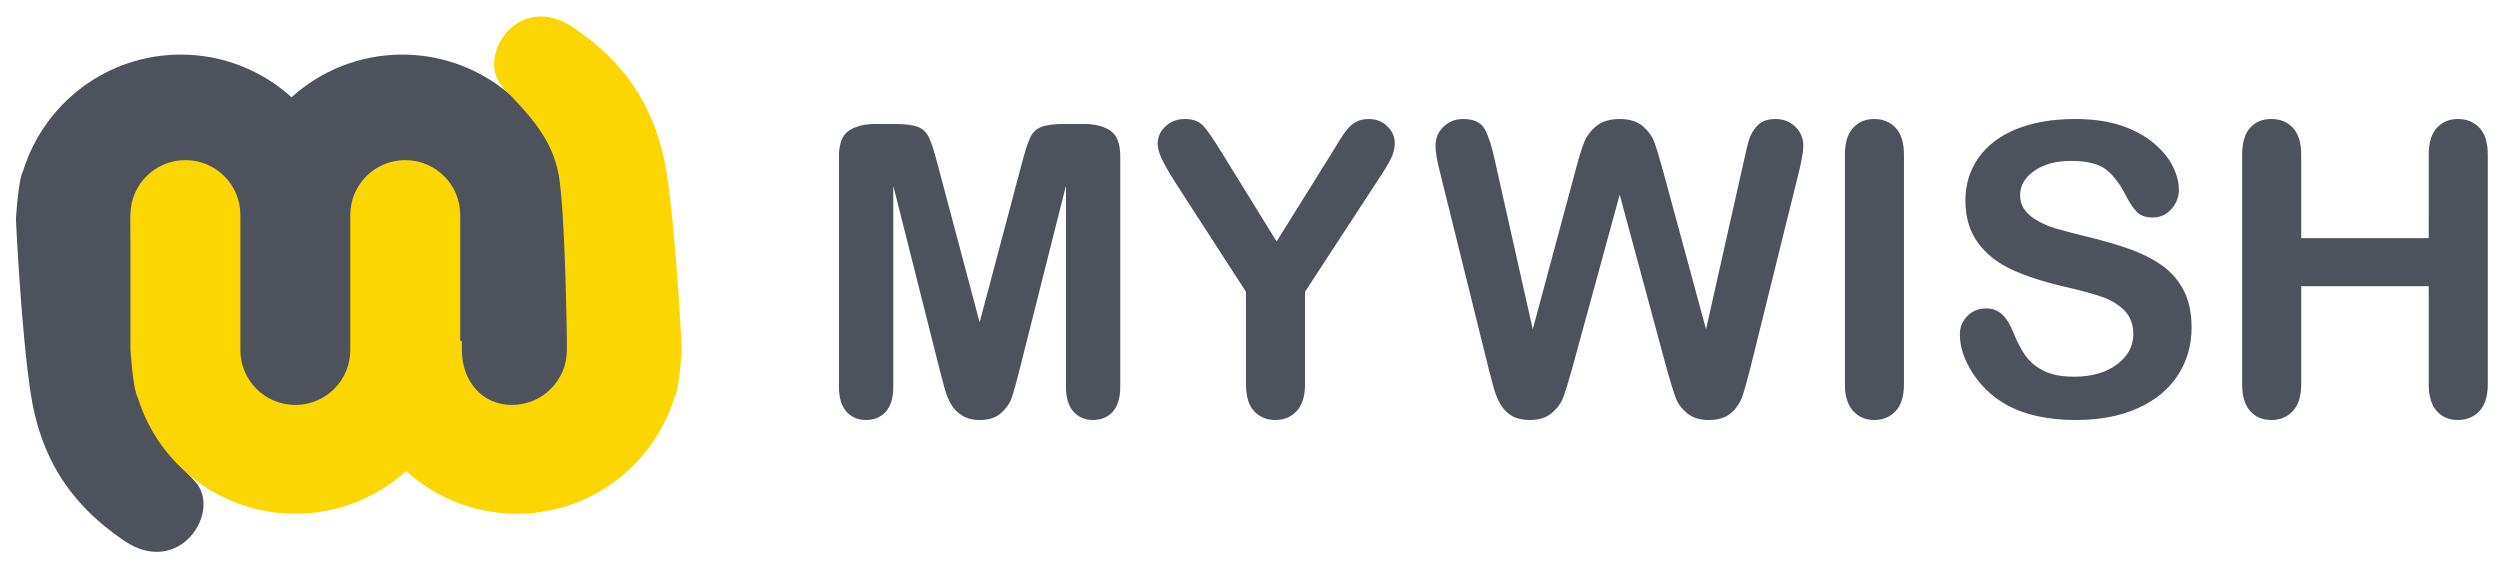 <svg width="68" height="16" viewBox="0 0 68 16" fill="none" xmlns="http://www.w3.org/2000/svg">
<path fill-rule="evenodd" clip-rule="evenodd" d="M13.932 11.103C13.106 11.103 12.437 10.436 12.437 9.613V6.172V5.934C12.437 5.111 11.768 4.444 10.942 4.444C10.116 4.444 9.594 5.111 9.594 5.934V6.239V9.613C9.594 10.436 8.778 11.103 7.952 11.103C7.126 11.103 6.457 10.436 6.457 9.613V8.773V6.197C6.442 6.189 6.427 6.182 6.413 6.174V5.934C6.413 5.111 5.877 4.444 5.052 4.444C4.226 4.444 3.557 5.111 3.557 5.934V6.238C3.557 6.238 3.601 9.722 3.78 10.701C3.958 11.681 4.538 12.284 5.297 13.086C6.056 13.887 4.895 15.733 3.378 14.709C1.861 13.684 1.091 12.384 0.835 10.701C0.573 8.988 0.433 5.966 0.433 5.966C0.433 5.966 0.492 4.883 0.632 4.641C1.198 2.813 2.902 1.485 4.918 1.485C6.077 1.485 7.134 1.925 7.93 2.646C8.726 1.925 9.783 1.485 10.942 1.485C12.957 1.485 14.662 2.813 15.227 4.641C15.367 4.883 15.427 5.966 15.427 5.966V8.773V9.613C15.427 10.436 14.758 11.103 13.932 11.103Z" fill="#4D525D"/>
<path fill-rule="evenodd" clip-rule="evenodd" d="M5.043 4.355C5.869 4.355 6.538 5.022 6.538 5.844V9.285V9.524C6.538 10.347 7.208 11.014 8.033 11.014C8.859 11.014 9.528 10.347 9.528 9.524V9.218V5.844C9.528 5.022 10.197 4.355 11.023 4.355C11.849 4.355 12.518 5.022 12.518 5.844V6.684V9.26C12.533 9.268 12.548 9.276 12.563 9.284V9.524C12.563 10.347 13.098 11.014 13.924 11.014C14.749 11.014 15.419 10.347 15.419 9.524V9.219C15.419 9.219 15.374 5.735 15.196 4.756C15.017 3.776 14.437 3.173 13.678 2.372C12.92 1.57 14.08 -0.275 15.597 0.749C17.114 1.773 17.885 3.073 18.141 4.756C18.402 6.469 18.543 9.491 18.543 9.491C18.543 9.491 18.483 10.574 18.343 10.816C17.777 12.644 16.073 13.973 14.057 13.973C12.898 13.973 11.841 13.533 11.045 12.811C10.249 13.533 9.193 13.973 8.033 13.973C6.018 13.973 4.313 12.644 3.748 10.816C3.608 10.574 3.548 9.491 3.548 9.491V6.684V5.844C3.548 5.022 4.218 4.355 5.043 4.355Z" fill="#FCD600"/>
<path d="M30.2 3.553C30.02 3.433 29.776 3.372 29.47 3.372H28.972C28.673 3.372 28.456 3.399 28.32 3.453C28.185 3.507 28.085 3.605 28.02 3.745C27.955 3.885 27.881 4.114 27.798 4.431L26.646 8.767L25.493 4.431C25.41 4.114 25.336 3.885 25.271 3.745C25.206 3.605 25.106 3.507 24.971 3.453C24.836 3.399 24.618 3.372 24.319 3.372H23.821C23.515 3.372 23.271 3.433 23.091 3.553C22.91 3.674 22.82 3.907 22.82 4.253V10.517C22.82 10.823 22.889 11.05 23.026 11.2C23.163 11.349 23.34 11.424 23.556 11.424C23.78 11.424 23.959 11.348 24.095 11.197C24.23 11.046 24.297 10.819 24.297 10.517V5.052L25.569 10.095C25.612 10.261 25.654 10.42 25.696 10.573C25.738 10.726 25.794 10.866 25.866 10.992C25.939 11.118 26.04 11.221 26.169 11.302C26.299 11.383 26.458 11.424 26.645 11.424C26.894 11.424 27.089 11.361 27.23 11.235C27.37 11.109 27.467 10.969 27.519 10.816C27.572 10.663 27.639 10.423 27.722 10.095L28.994 5.052V10.517C28.994 10.819 29.062 11.046 29.199 11.197C29.336 11.348 29.511 11.424 29.724 11.424C29.951 11.424 30.133 11.348 30.268 11.197C30.403 11.046 30.471 10.819 30.471 10.517V4.253C30.471 3.907 30.381 3.674 30.2 3.553ZM37.229 3.237C37.099 3.237 36.989 3.261 36.899 3.308C36.808 3.354 36.726 3.422 36.652 3.51C36.578 3.598 36.511 3.693 36.45 3.794C36.388 3.894 36.312 4.019 36.222 4.166L34.724 6.569L33.241 4.166C33.014 3.795 32.843 3.548 32.73 3.424C32.616 3.3 32.449 3.237 32.229 3.237C32.02 3.237 31.844 3.304 31.702 3.437C31.559 3.57 31.488 3.729 31.488 3.912C31.488 4.024 31.523 4.155 31.594 4.307C31.664 4.458 31.784 4.668 31.953 4.939L33.89 7.936V10.447C33.89 10.778 33.964 11.024 34.112 11.184C34.26 11.344 34.453 11.424 34.691 11.424C34.926 11.424 35.119 11.343 35.27 11.181C35.422 11.019 35.497 10.774 35.497 10.447V7.935L37.483 4.895C37.649 4.647 37.766 4.452 37.835 4.312C37.903 4.172 37.938 4.031 37.938 3.891C37.938 3.718 37.87 3.566 37.735 3.435C37.599 3.303 37.431 3.237 37.229 3.237ZM48.298 3.237C48.089 3.237 47.929 3.291 47.819 3.399C47.709 3.507 47.631 3.63 47.586 3.767C47.541 3.903 47.493 4.092 47.443 4.334L46.404 8.956L45.23 4.631C45.133 4.274 45.055 4.019 44.997 3.864C44.94 3.709 44.836 3.566 44.686 3.435C44.536 3.303 44.326 3.237 44.056 3.237C43.789 3.237 43.578 3.301 43.423 3.427C43.268 3.553 43.156 3.702 43.087 3.875C43.019 4.048 42.941 4.3 42.855 4.631L41.691 8.956L40.653 4.334C40.577 3.977 40.488 3.705 40.388 3.518C40.286 3.331 40.09 3.237 39.798 3.237C39.585 3.237 39.406 3.308 39.262 3.448C39.118 3.588 39.046 3.761 39.046 3.966C39.046 4.128 39.085 4.364 39.165 4.674L40.485 10.004C40.525 10.162 40.569 10.334 40.62 10.519C40.67 10.705 40.735 10.865 40.815 11C40.894 11.135 40.998 11.239 41.126 11.313C41.254 11.387 41.417 11.424 41.616 11.424C41.861 11.424 42.057 11.362 42.205 11.238C42.353 11.114 42.457 10.973 42.517 10.816C42.576 10.66 42.656 10.402 42.757 10.042L44.056 5.295L45.338 10.042C45.443 10.412 45.524 10.674 45.582 10.827C45.639 10.98 45.742 11.118 45.89 11.24C46.038 11.363 46.234 11.424 46.48 11.424C46.739 11.424 46.941 11.361 47.083 11.235C47.226 11.109 47.327 10.962 47.386 10.795C47.446 10.627 47.52 10.364 47.611 10.004L48.931 4.674C49.01 4.35 49.05 4.114 49.05 3.967C49.05 3.758 48.977 3.584 48.831 3.445C48.685 3.307 48.507 3.237 48.298 3.237ZM50.976 3.237C50.742 3.237 50.55 3.318 50.403 3.48C50.255 3.642 50.181 3.885 50.181 4.209V10.446C50.181 10.77 50.255 11.014 50.405 11.178C50.555 11.342 50.745 11.424 50.976 11.424C51.218 11.424 51.413 11.343 51.563 11.181C51.713 11.019 51.788 10.774 51.788 10.446V4.209C51.788 3.882 51.713 3.638 51.563 3.478C51.413 3.318 51.218 3.237 50.976 3.237ZM58.802 7.217C58.548 7.037 58.24 6.884 57.877 6.758C57.515 6.632 57.11 6.517 56.662 6.413C56.305 6.323 56.049 6.254 55.894 6.208C55.739 6.161 55.586 6.096 55.434 6.013C55.283 5.93 55.164 5.831 55.077 5.716C54.99 5.601 54.947 5.464 54.947 5.306C54.947 5.05 55.074 4.831 55.329 4.65C55.583 4.468 55.918 4.377 56.332 4.377C56.779 4.377 57.104 4.461 57.306 4.628C57.508 4.795 57.681 5.029 57.826 5.327C57.937 5.536 58.041 5.686 58.137 5.778C58.232 5.87 58.372 5.916 58.556 5.916C58.758 5.916 58.927 5.839 59.062 5.686C59.197 5.533 59.265 5.361 59.265 5.171C59.265 4.962 59.211 4.748 59.102 4.528C58.994 4.308 58.823 4.099 58.589 3.899C58.354 3.699 58.059 3.539 57.704 3.418C57.349 3.298 56.928 3.237 56.441 3.237C55.831 3.237 55.301 3.328 54.85 3.51C54.399 3.692 54.054 3.952 53.816 4.29C53.578 4.629 53.459 5.016 53.459 5.451C53.459 5.909 53.572 6.291 53.797 6.599C54.023 6.907 54.328 7.15 54.712 7.328C55.096 7.506 55.573 7.662 56.143 7.795C56.568 7.892 56.908 7.984 57.163 8.07C57.417 8.157 57.624 8.282 57.785 8.446C57.945 8.61 58.026 8.823 58.026 9.086C58.026 9.417 57.877 9.693 57.579 9.914C57.282 10.136 56.895 10.246 56.419 10.246C56.072 10.246 55.793 10.192 55.58 10.082C55.367 9.972 55.202 9.833 55.085 9.663C54.968 9.494 54.859 9.284 54.758 9.031C54.675 8.819 54.575 8.659 54.457 8.551C54.34 8.443 54.197 8.389 54.027 8.389C53.818 8.389 53.646 8.458 53.511 8.597C53.375 8.735 53.308 8.902 53.308 9.096C53.308 9.431 53.42 9.776 53.646 10.13C53.871 10.485 54.164 10.768 54.525 10.981C55.034 11.276 55.679 11.424 56.462 11.424C57.115 11.424 57.679 11.316 58.156 11.1C58.632 10.884 58.993 10.585 59.24 10.203C59.487 9.822 59.611 9.391 59.611 8.913C59.611 8.513 59.54 8.175 59.397 7.9C59.255 7.625 59.057 7.397 58.802 7.217ZM67.443 3.478C67.293 3.318 67.098 3.237 66.856 3.237C66.618 3.237 66.426 3.318 66.28 3.48C66.134 3.642 66.061 3.885 66.061 4.209V6.477H62.593V4.209C62.593 3.882 62.518 3.638 62.368 3.478C62.218 3.318 62.023 3.237 61.781 3.237C61.536 3.237 61.342 3.318 61.199 3.48C61.057 3.642 60.986 3.885 60.986 4.209V10.446C60.986 10.77 61.058 11.014 61.202 11.178C61.346 11.342 61.539 11.424 61.781 11.424C62.019 11.424 62.214 11.343 62.365 11.181C62.517 11.019 62.593 10.774 62.593 10.446V7.784H66.061V10.447C66.061 10.771 66.133 11.014 66.277 11.178C66.421 11.342 66.614 11.424 66.856 11.424C67.094 11.424 67.289 11.343 67.44 11.181C67.592 11.019 67.668 10.774 67.668 10.446V4.209C67.668 3.882 67.593 3.638 67.443 3.478Z" fill="#4D525D"/>
</svg>
